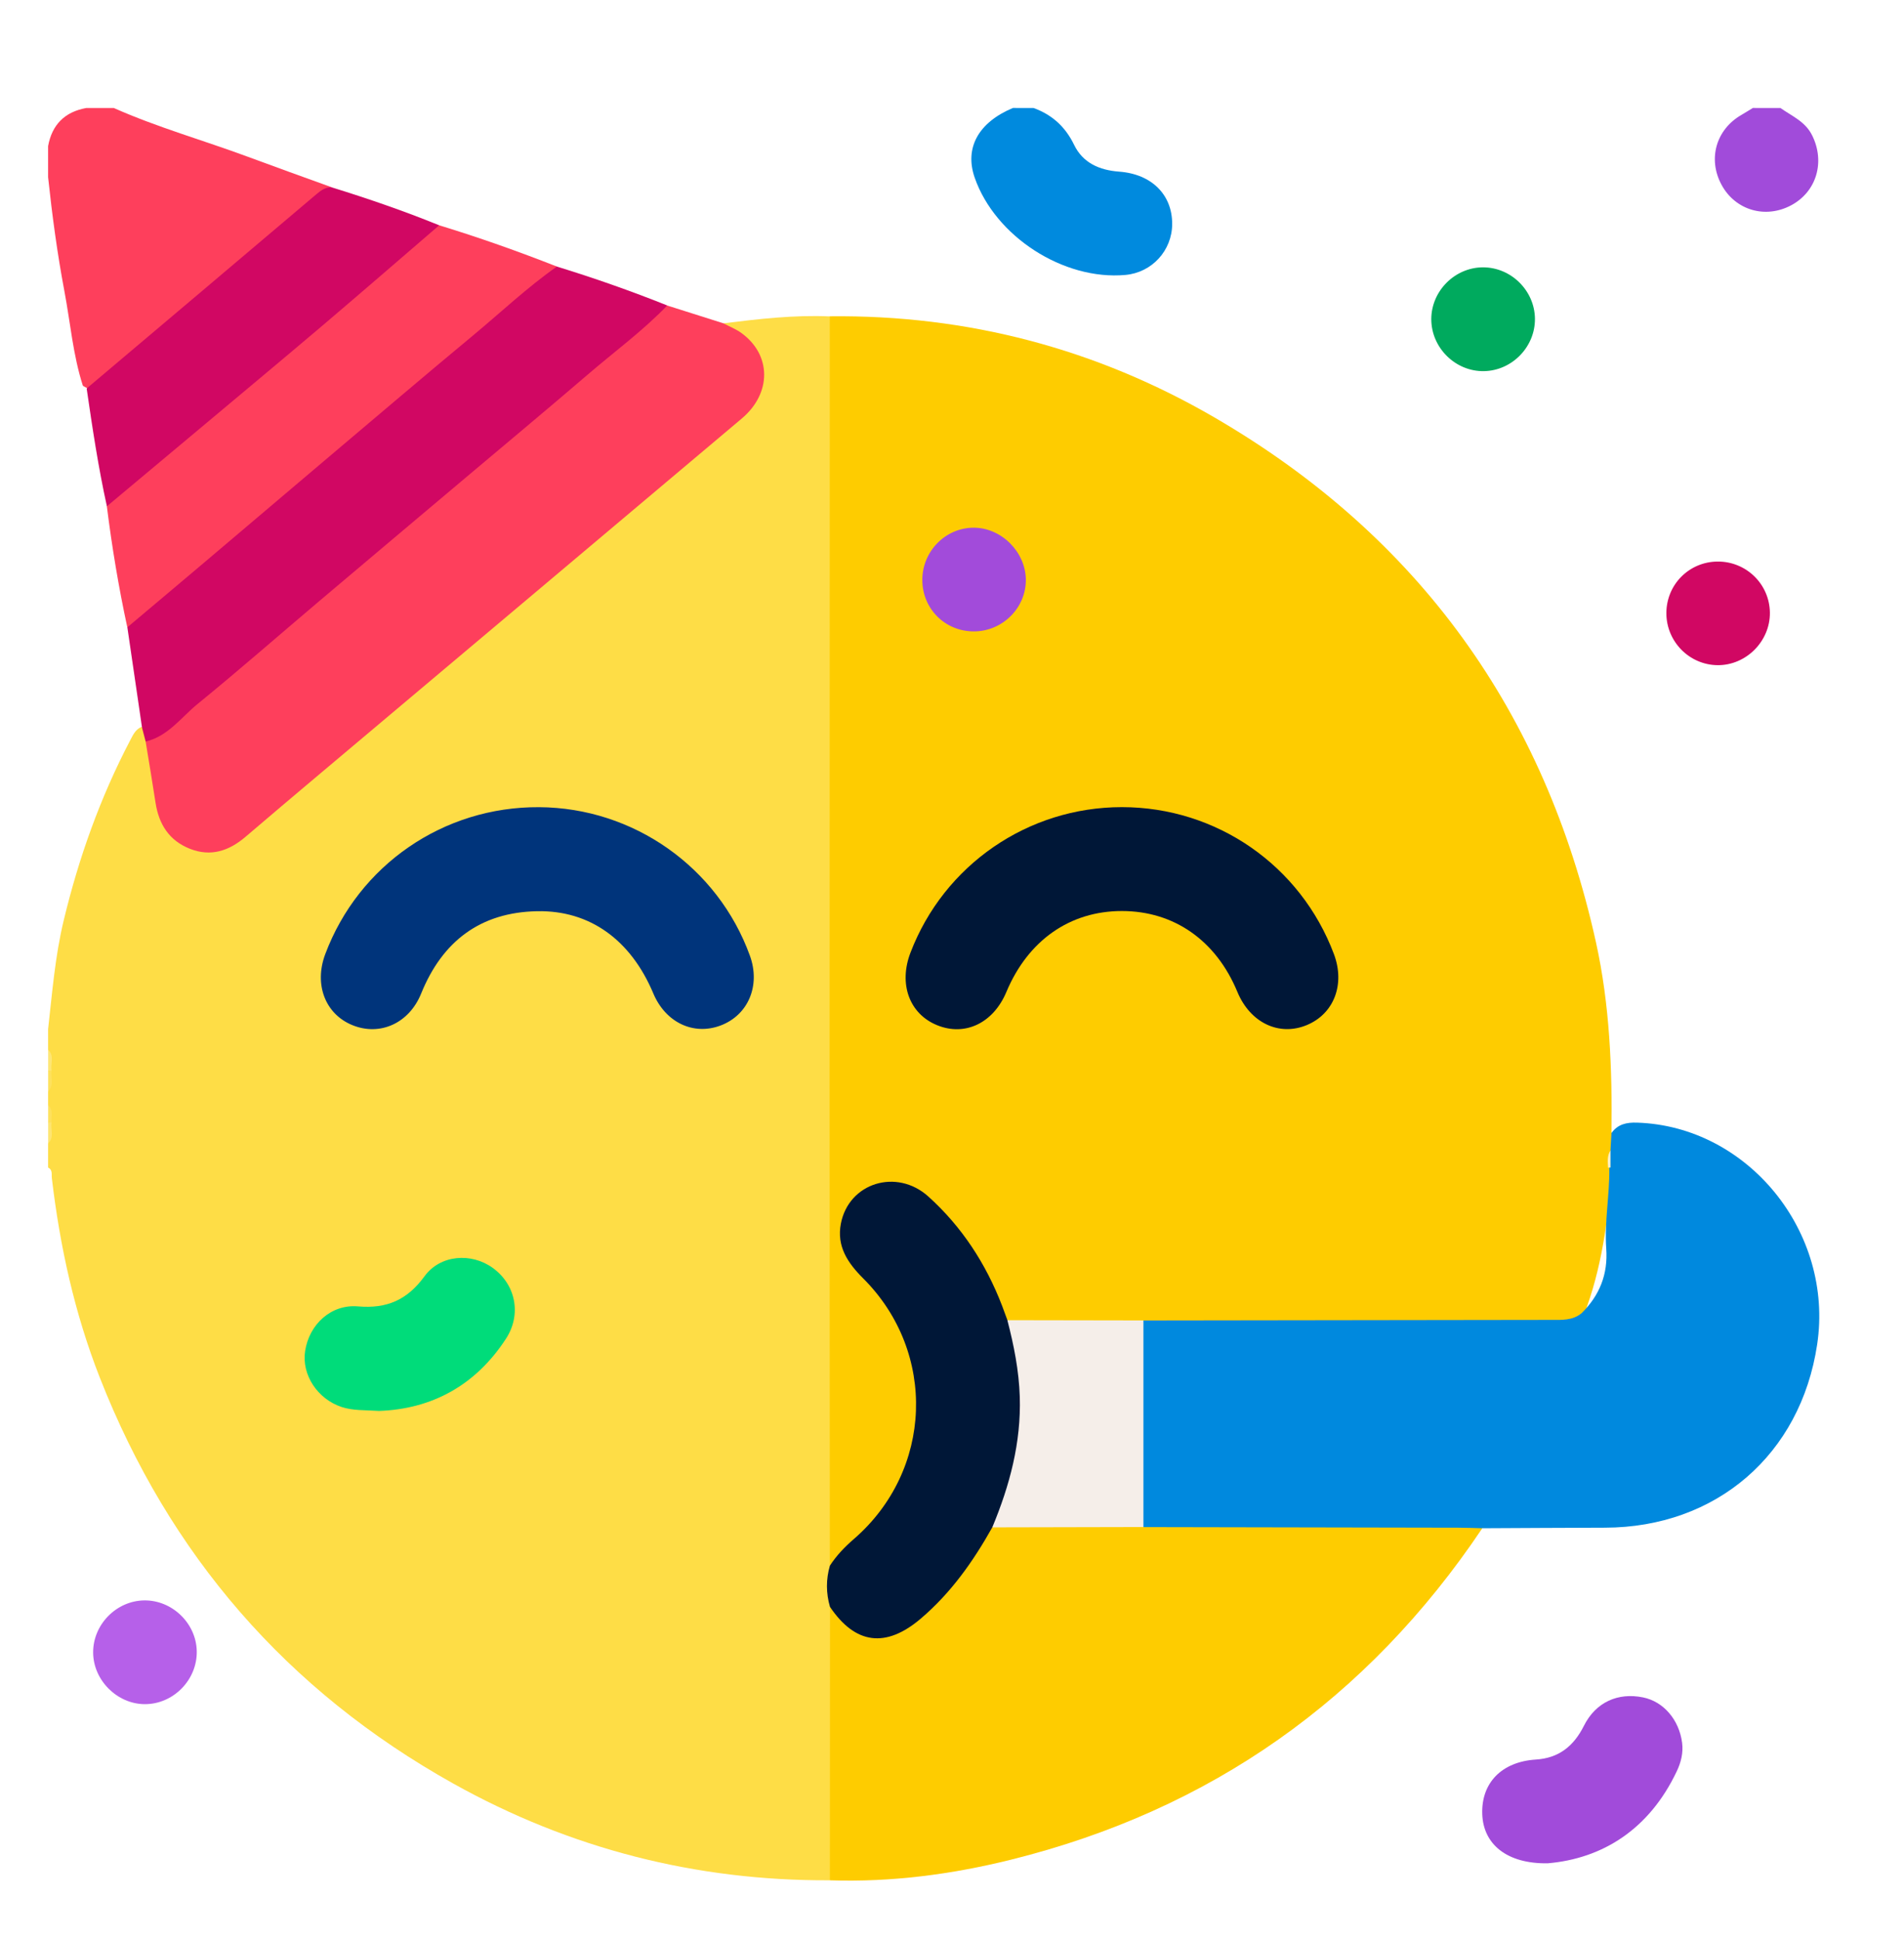 <?xml version="1.0" encoding="utf-8"?>
<!-- Generator: Adobe Illustrator 23.1.0, SVG Export Plug-In . SVG Version: 6.00 Build 0)  -->
<svg version="1.1" id="Слой_1" xmlns="http://www.w3.org/2000/svg" xmlns:xlink="http://www.w3.org/1999/xlink" x="0px" y="0px"
	 viewBox="0 0 411.28 418.89" style="enable-background:new 0 0 411.28 418.89;" xml:space="preserve">
<style type="text/css">
	.st0{fill:#FEDD46;}
	.st1{fill:#FE3F5C;}
	.st2{fill:#008ADE;}
	.st3{fill:#A14BDA;}
	.st4{fill:#FEE675;}
	.st5{fill:#FEE15D;}
	.st6{fill:#FEE572;}
	.st7{fill:#FECC00;}
	.st8{fill:#0089DE;}
	.st9{fill:#D10763;}
	.st10{fill:#00AA5E;}
	.st11{fill:#B660E9;}
	.st12{fill:#00347B;}
	.st13{fill:#001737;}
	.st14{fill:#00DC7A;}
	.st15{fill:#F5EEE9;}
	.st16{fill:#A24BDA;}
	.st17{fill:#FCF2C8;}
</style>
<g>
	<path class="st0" d="M179.24,405.96c-28.95,0.13-56.15-6.83-81.37-20.91C62,365.01,36.56,335.68,21.54,297.38
		c-5.43-13.85-8.6-28.26-10.34-43.01c-0.1-0.81,0.22-1.8-0.81-2.29c0-1.74,0-3.49,0-5.23c0.81-1.41,0.19-2.94,0.38-4.4
		c-0.18-1.27,0.4-2.62-0.38-3.82c0-1,0-1.99,0-2.99c0.81-1.44,0.19-2.99,0.39-4.48c-0.2-1.49,0.42-3.05-0.39-4.49
		c0-1.5,0-2.99,0-4.49c0.89-7.84,1.5-15.69,3.36-23.42c3.26-13.58,7.91-26.6,14.39-38.96c0.57-1.09,1.09-2.24,2.31-2.82
		c1.7,0.08,1.55,1.48,1.84,2.57c0.7,4.67,1.5,9.32,2.31,13.98c1.56,8.93,10.4,12.36,17.44,6.62c14.54-11.85,28.76-24.11,43.1-36.19
		c11.59-9.77,23.16-19.56,34.78-29.29c9.9-8.3,19.77-16.65,29.66-24.97c6.51-5.48,5.87-13.1-1.19-17.77
		c-0.83-0.55-2.3-0.54-2.14-2.12c7.64-0.95,15.28-1.84,23-1.5c1.34,1.43,1.16,3.23,1.16,4.95c-0.03,63.75,0.09,127.5-0.05,191.24
		c-0.04,17.93,0.03,35.86,0.06,53.78c0.01,6.35,0.12,12.7-0.16,19.04c-0.5,3.41-0.6,6.83-0.01,10.26
		c0.34,17.94,0.09,35.87,0.13,53.8C180.39,402.97,180.5,404.65,179.24,405.96z"/>
	<path class="st1" d="M24.59,23.32c9.39,4.17,19.29,6.95,28.9,10.51c6.03,2.24,12.08,4.4,18.13,6.59
		C55.56,54.04,39.42,67.56,23.34,81.15c-1.38,1.16-2.61,4.09-5.44,2.13c-2.14-6.65-2.7-13.61-3.99-20.42
		c-1.54-8.14-2.64-16.35-3.52-24.59c0-2.24,0-4.49,0-6.73c0.85-4.63,3.59-7.37,8.22-8.22C20.6,23.32,22.6,23.32,24.59,23.32z"/>
	<path class="st2" d="M223.27,23.32c3.99,1.46,6.83,4.01,8.74,7.94c1.88,3.88,5.42,5.48,9.75,5.8c7.07,0.53,11.46,5.03,11.44,11.3
		c-0.02,5.74-4.37,10.48-10.09,11c-13.38,1.22-28.15-8.31-32.57-21.01c-2.23-6.41,0.79-11.91,8.26-15.04
		C220.28,23.32,221.78,23.32,223.27,23.32z"/>
	<path class="st3" d="M384.6,23.32c2.47,1.76,5.36,2.9,6.85,5.93c2.81,5.68,0.98,12.1-4.52,15.06c-5.57,2.99-12.07,1.1-15.05-4.39
		c-3.03-5.57-1.21-11.95,4.28-15.11c0.83-0.48,1.64-1,2.47-1.5C380.62,23.32,382.61,23.32,384.6,23.32z"/>
	<path class="st4" d="M10.4,226.66c1.41,1.3,0.48,2.98,0.73,4.47c-0.24,0.35-0.48,0.35-0.73,0.01
		C10.4,229.65,10.4,228.15,10.4,226.66z"/>
	<path class="st5" d="M10.4,231.14c0.24,0,0.49,0,0.73-0.01c-0.21,1.51,0.61,3.18-0.73,4.5C10.4,234.13,10.4,232.64,10.4,231.14z"/>
	<path class="st6" d="M11.13,242.37c-0.24,1.49,0.66,3.17-0.73,4.47c0-1.5,0-2.99,0-4.49C10.65,242.02,10.89,242.02,11.13,242.37z"
		/>
	<path class="st5" d="M11.13,242.37c-0.24-0.01-0.49-0.01-0.73-0.01c0-1.25,0-2.49,0-3.74C11.63,239.68,10.98,241.1,11.13,242.37z"
		/>
	<path class="st7" d="M179.25,338.05c-0.02-35-0.05-69.99-0.05-104.99c0-54.92,0.03-109.84,0.04-164.77
		c29.74-0.33,57.6,7,83.22,21.91c43.95,25.58,71.29,63.56,82.28,113.23c2.99,13.53,3.53,27.35,3.35,41.18
		c1,1.05,0.79,2.31,0.62,3.57c-0.46,1.39-0.47,2.83-0.44,4.27c-0.93,10.8-2.24,21.53-6.25,31.73c-1.63,1.64-3.71,1.96-5.86,1.96
		c-29.61,0.02-59.22,0.16-88.84-0.06c-9.65-0.03-19.31,0.44-28.95-0.25c-1.98-0.57-2.47-2.34-3.03-3.96
		c-2.5-7.18-6.81-13.25-11.6-19.01c-1.91-2.3-4.03-4.4-6.82-5.7c-3.98-1.86-8.42-1.19-11.39,1.79c-3.11,3.12-3.93,7.81-2.05,11.74
		c0.93,1.94,2.37,3.48,3.85,5c16.27,16.7,15.15,42.42-2.66,57.59C182.86,334.85,181.85,337.38,179.25,338.05z"/>
	<path class="st8" d="M347.88,248.36c0.07-1.25,0.14-2.5,0.21-3.74c1.38-1.91,3.24-2.32,5.54-2.24
		c23.93,0.77,42.54,23.63,38.89,47.9c-3.57,23.78-21.8,39.5-45.85,39.55c-8.83,0.02-17.67,0.08-26.5,0.12
		c-1.68,0.99-3.52,1.09-5.41,1.09c-20.89,0-41.78,0.01-62.66-0.02c-1.73,0-3.51,0.11-5.04-0.96c-1.2-1.47-1.08-3.26-1.09-4.98
		c-0.03-11.79-0.04-23.58,0-35.37c0-1.6-0.12-3.26,1.01-4.62c29.32-0.04,58.63-0.08,87.95-0.12c2.34,0,4.73,0.19,6.72-1.46
		c3.88-3.85,5.71-8.38,5.31-13.96c-0.41-5.77,0.74-11.53,0.67-17.32C347.73,250.94,347.43,249.63,347.88,248.36z"/>
	<path class="st7" d="M246.99,329.7c22.67,0.04,45.33,0.08,68,0.13c1.73,0,3.46,0.08,5.2,0.12c-24.78,36.91-58.7,60.85-101.82,71.56
		c-12.81,3.18-25.85,4.89-39.11,4.45c0.01-19.68,0.02-39.35,0.03-59.03c1.49-0.04,2.04,1.26,2.88,2.1c4.58,4.54,9.68,5.1,14.6,0.86
		c5.74-4.93,11.16-10.25,14.68-17.13c0.91-1.77,1.74-3.64,4.1-3.92c9.32-0.4,18.64-0.14,27.95-0.15
		C244.73,328.68,246,328.76,246.99,329.7z"/>
	<path class="st1" d="M156.25,69.8c1.3,0.69,2.71,1.24,3.89,2.09c6.51,4.7,6.59,13,0.09,18.47c-30.58,25.78-61.21,51.52-91.81,77.28
		c-5.13,4.32-10.26,8.65-15.36,13.01c-3.57,3.05-7.5,4.4-12.05,2.6c-4.47-1.77-6.7-5.29-7.41-9.93c-0.67-4.41-1.42-8.81-2.14-13.21
		c24.87-20.44,49.26-41.46,73.89-62.19c11.41-9.61,22.84-19.2,34.19-28.87c1.39-1.18,2.68-2.63,4.59-3.09
		C148.17,67.23,152.21,68.52,156.25,69.8z"/>
	<path class="st9" d="M144.13,65.95c-5.25,5.46-11.36,9.93-17.08,14.84c-8.74,7.5-17.6,14.87-26.41,22.29
		c-10.51,8.86-21.04,17.7-31.54,26.58c-8.8,7.44-17.47,15.04-26.4,22.31c-3.57,2.91-6.38,6.98-11.24,8.13c-0.26-1-0.52-2-0.78-3
		c-1.06-7.22-2.11-14.44-3.17-21.67c1.81-3.79,5.47-5.73,8.46-8.27c18.89-15.99,37.83-31.92,56.7-47.95
		c7.96-6.76,16.06-13.37,23.94-20.23c1.06-0.92,2.2-1.61,3.68-1.43C128.35,60.03,136.3,62.82,144.13,65.95z"/>
	<path class="st1" d="M120.29,57.55c-6.4,4.49-12.08,9.87-18.08,14.85c-10.59,8.78-21.05,17.7-31.56,26.57
		c-8.71,7.36-17.39,14.74-26.1,22.11c-5.67,4.8-11.36,9.57-17.05,14.36c-1.87-8.64-3.32-17.36-4.42-26.14
		c1.15-2.84,3.89-4.13,6.02-5.94C49.72,85.82,70.52,68.5,91.07,50.88c1.14-0.97,2.27-1.95,3.8-2.24
		C103.46,51.27,111.93,54.26,120.29,57.55z"/>
	<path class="st9" d="M94.87,48.64c-8.35,7.18-16.67,14.4-25.07,21.53c-8.69,7.37-17.46,14.66-26.19,21.98
		c-6.84,5.73-13.68,11.44-20.52,17.16c-1.86-8.41-3.13-16.93-4.37-25.44c16.55-13.97,33.11-27.94,49.63-41.94
		c0.99-0.84,1.94-1.52,3.27-1.49C79.47,42.87,87.25,45.54,94.87,48.64z"/>
	<path class="st3" d="M334.3,402.29c-8.87,0.13-13.89-4.17-14.12-10.59c-0.25-6.79,4.21-11.34,11.57-11.81
		c4.95-0.31,8.17-2.87,10.39-7.29c2.57-5.12,7.36-7.23,12.77-6.13c4.42,0.9,7.79,4.81,8.44,9.8c0.28,2.17-0.24,4.22-1.15,6.14
		C356.27,394.94,346.18,401.28,334.3,402.29z"/>
	<path class="st10" d="M331.56,68.79c0.07,6.07-4.91,11.21-10.97,11.34c-6.19,0.13-11.44-5.05-11.42-11.26
		c0.03-6.06,5.09-11.13,11.15-11.15C326.39,57.7,331.49,62.73,331.56,68.79z"/>
	<path class="st11" d="M31.17,345.53c6.03-0.07,11.22,4.95,11.33,10.96c0.12,6.19-5.06,11.46-11.23,11.44
		c-5.97-0.02-11.13-5.18-11.15-11.16C20.09,350.74,25.14,345.6,31.17,345.53z"/>
	<path class="st9" d="M371.04,121.24c6.16-0.03,11.18,4.87,11.27,10.99c0.09,6.2-5.14,11.45-11.32,11.38
		c-6.1-0.07-11.05-5.11-11.04-11.24C359.96,126.2,364.87,121.27,371.04,121.24z"/>
	<path class="st12" d="M116.43,174.27c20.39,0.11,38.64,12.96,45.56,32.08c2.33,6.44-0.37,12.83-6.37,15.07
		c-5.86,2.19-11.87-0.69-14.5-6.94c-4.85-11.53-13.69-17.97-25.08-17.75c-12.27,0.23-20.48,6.47-25.07,17.78
		c-2.61,6.44-8.91,9.24-14.85,6.82c-5.87-2.39-8.32-8.78-5.87-15.32C77.47,186.76,95.79,174.15,116.43,174.27z"/>
	<path class="st13" d="M214.34,329.76c-4.14,7.38-8.96,14.2-15.48,19.73c-7.51,6.37-14.11,5.55-19.58-2.57
		c-0.86-2.96-0.87-5.92-0.02-8.88c1.42-2.2,3.19-4.04,5.18-5.76c17.08-14.79,18.01-40.3,2.02-56.27c-3.35-3.34-5.77-6.92-4.82-11.84
		c1.7-8.79,12.04-12.01,18.89-5.84c7.23,6.51,12.42,14.48,15.92,23.56c0.4,1.04,0.77,2.09,1.16,3.14c1.28,0.96,1.75,2.35,2.09,3.83
		c2.86,12.71,2.15,25.14-2.9,37.24C216.21,327.5,215.58,328.83,214.34,329.76z"/>
	<path class="st14" d="M81.88,304.62c-3.15-0.2-5.64-0.05-8.06-0.84c-5.24-1.72-8.7-6.97-7.91-12.1c0.88-5.74,5.6-10.13,11.41-9.63
		c6.23,0.54,10.64-1.38,14.37-6.49c3.42-4.7,10.16-5.15,14.76-1.81c4.93,3.57,6.26,9.99,2.87,15.24
		C102.74,299.13,93.26,304.22,81.88,304.62z"/>
	<path class="st13" d="M242.32,174.26c20.46,0,38.62,12.57,45.82,31.73c2.45,6.53,0.02,12.89-5.87,15.33
		c-5.99,2.48-12.23-0.51-14.99-7.18c-4.6-11.1-13.69-17.45-24.95-17.45c-11.23,0-20.27,6.34-24.94,17.47
		c-2.82,6.72-8.92,9.65-14.97,7.18c-5.98-2.43-8.35-8.89-5.75-15.66C203.92,186.73,222.04,174.27,242.32,174.26z"/>
	<path class="st15" d="M214.34,329.76c3.76-9.02,6.25-18.3,5.94-28.2c-0.18-5.64-1.27-11.1-2.68-16.53
		c9.8,0.02,19.59,0.03,29.39,0.05c0,14.87,0,29.74,0,44.61C236.1,329.72,225.22,329.74,214.34,329.76z"/>
	<path class="st16" d="M210.42,136.32c-6.23,0.04-11.16-4.84-11.19-11.06c-0.03-6.19,4.96-11.3,11.05-11.33
		c5.97-0.03,11.24,5.19,11.31,11.19C221.66,131.2,216.59,136.29,210.42,136.32z"/>
	<path class="st17" d="M347.88,252.07c-0.17,0.01-0.34,0.02-0.51,0.04c-0.1-1.29-0.23-2.58,0.51-3.75
		C347.88,249.59,347.88,250.83,347.88,252.07z"/>
</g>
</svg>
